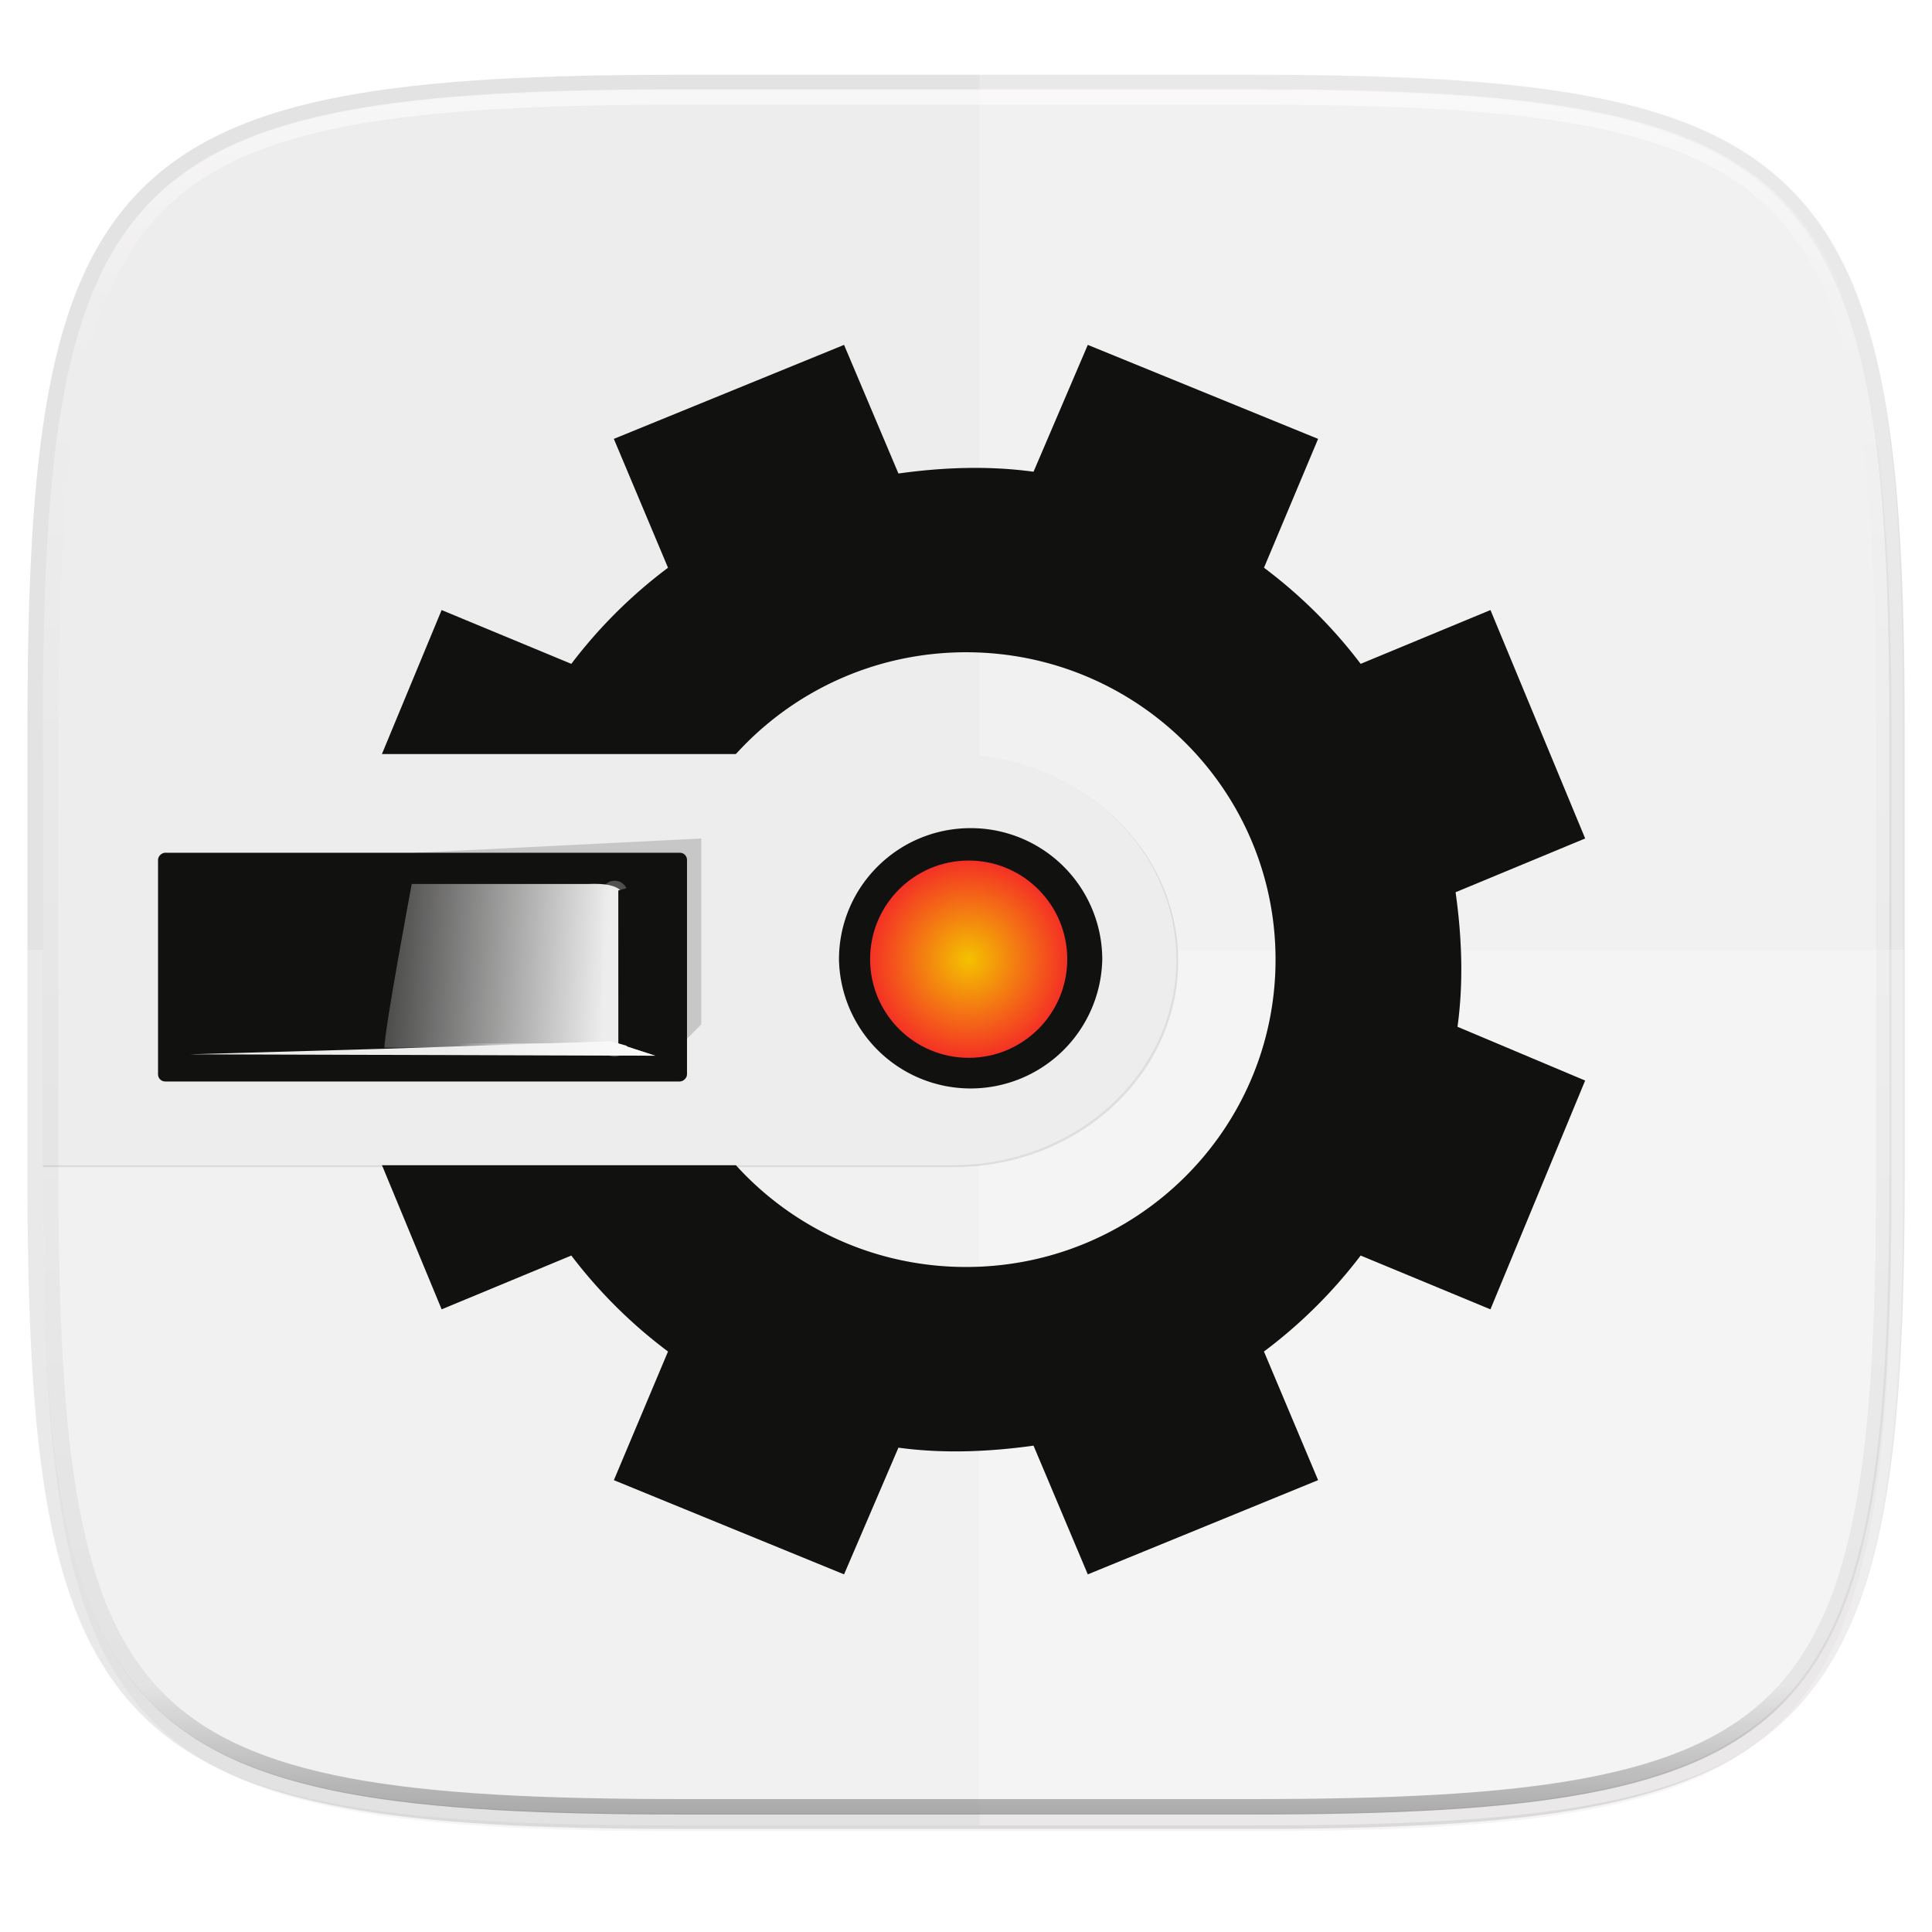 <svg width="256" height="256" viewBox="0 0 67.73 67.73" xmlns="http://www.w3.org/2000/svg" xmlns:xlink="http://www.w3.org/1999/xlink">
    <defs>
        <linearGradient id="d" x1="196.788" x2="107.421" y1="237.057" y2="58.323" gradientTransform="matrix(.27 0 0 .27 -7.129 220.56)" gradientUnits="userSpaceOnUse">
            <stop offset="0" stop-color="#EEEDED"/>
            <stop offset=".063" stop-color="#EEEDED"/>
            <stop offset="1" stop-color="#EEEDED"/>
        </linearGradient>
        <filter id="c" x="-.02" y="-.03" width="1.046" height="1.05" color-interpolation-filters="sRGB">
            <feGaussianBlur stdDeviation="2.32"/>
        </filter>
        <filter id="b" x="-.01" y="-.01" width="1.023" height="1.025" color-interpolation-filters="sRGB">
            <feGaussianBlur stdDeviation="1.16"/>
        </filter>
        <linearGradient id="i" x1="296" x2="296" y1="-212" y2="236" gradientUnits="userSpaceOnUse">
            <stop offset="0" stop-color="#FFFEFE"/>
            <stop offset=".125" stop-color="#FFFEFE" stop-opacity=".098"/>
            <stop offset=".925" stop-opacity=".098"/>
            <stop offset="1" stop-opacity=".498"/>
        </linearGradient>
        <clipPath id="h">
            <path d="M361.938-212C507.235-212 528-191.287 528-46.125v116.25C528 215.286 507.235 236 361.937 236H214.063C68.766 236 48 215.286 48 70.125v-116.25C48-191.287 68.765-212 214.063-212z" fill="#9F4AC8"/>
        </clipPath>
        <linearGradient id="a">
            <stop offset="0" stop-color="#FFFEFE"/>
            <stop offset="1" stop-color="#FFFEFE" stop-opacity="0"/>
        </linearGradient>
        <radialGradient id="g" cx="149" cy="139.75" r="12" gradientTransform="matrix(1 0 0 1.167 0 -23.292)" gradientUnits="userSpaceOnUse">
            <stop offset="0" stop-color="#F4C200"/>
            <stop offset="1" stop-color="#F43125"/>
        </radialGradient>
        <filter id="f" x="-.03" y="-.09" width="1.065" height="1.18" color-interpolation-filters="sRGB">
            <feGaussianBlur stdDeviation="2.047"/>
        </filter>
        <filter id="e" x="-.05" y="-.05" width="1.096" height="1.096" color-interpolation-filters="sRGB">
            <feGaussianBlur stdDeviation=".865"/>
        </filter>
        <filter id="j" color-interpolation-filters="sRGB">
            <feGaussianBlur stdDeviation=".875"/>
        </filter>
        <linearGradient id="k" x1="24" x2="24" y1="20.257" y2="8.987" gradientTransform="matrix(1.139 0 0 1.417 18.635 14.927)" gradientUnits="userSpaceOnUse">
            <stop offset="0" stop-color="#111110"/>
            <stop offset="1" stop-color="#111110"/>
        </linearGradient>
        <linearGradient id="l" x1="23.773" x2="24.278" y1="26.996" y2="16.218" gradientTransform="matrix(.829 0 0 1.074 26.507 16.567)" gradientUnits="userSpaceOnUse">
            <stop offset="0" stop-color="#EEEDED"/>
            <stop offset="1" stop-color="#EEEDED" stop-opacity="0"/>
        </linearGradient>
        <radialGradient id="m" cx="92.953" cy="176.156" r="10.742" gradientTransform="matrix(.812 .023 -.005 .191 -28.581 9.987)" gradientUnits="userSpaceOnUse">
            <stop offset="0" stop-color="#EEEDED"/>
            <stop offset="1" stop-color="#EEEDED" stop-opacity="0"/>
        </radialGradient>
        <linearGradient id="n" x1="94" x2="94" y1="178.34" y2="182.247" gradientTransform="matrix(.287 0 0 .274 19.28 -2.36)" gradientUnits="userSpaceOnUse">
            <stop offset="0" stop-color="#111110"/>
            <stop offset="1" stop-color="#111110"/>
        </linearGradient>
        <radialGradient id="o" cx="85.867" cy="148.503" r=".25" gradientTransform="matrix(2.464 17.99 -31.442 4.325 4500.619 -2142.798)" gradientUnits="userSpaceOnUse" xlink:href="#a"/>
        <linearGradient id="p" x1="117.843" x2="94.498" y1="-105.064" y2="-116.314" gradientTransform="matrix(0 .28 .28 0 73.034 13.943)" gradientUnits="userSpaceOnUse" xlink:href="#a"/>
    </defs>
    <g transform="translate(0 -229.267)">
        <path d="M43.837 232.428c19.594 0 22.395 2.793 22.395 22.369v15.676c0 19.576-2.8 22.37-22.395 22.37H23.896c-19.594 0-22.394-2.794-22.394-22.37v-15.676c0-19.576 2.8-22.37 22.394-22.37z" fill="none" opacity=".115" stroke-linecap="round" stroke-linejoin="round" stroke-width="1.079" stroke="#111110"/>
        <path transform="matrix(.27 0 0 .27 -7.129 220.56)" d="M188.969 44C261.617 44 272 54.357 272 126.938v58.124C272 257.644 261.617 268 188.969 268H115.03C42.383 268 32 257.643 32 185.062v-58.125C32 54.358 42.383 44 115.031 44z" filter="url(#b)" opacity=".1"/>
        <path transform="matrix(.27 0 0 .27 -7.129 220.56)" d="M188.969 46C261.617 46 272 56.357 272 128.938v58.125c0 72.58-10.383 82.937-83.031 82.937H115.03C42.383 270 32 259.643 32 187.062v-58.125C32 56.358 42.383 46 115.031 46z" filter="url(#c)" opacity=".2"/>
        <path d="M43.837 232.428c19.594 0 22.395 2.793 22.395 22.369v15.676c0 19.576-2.8 22.37-22.395 22.37H23.896c-19.594 0-22.394-2.794-22.394-22.37v-15.676c0-19.576 2.8-22.37 22.394-22.37z" fill="url(#d)"/>
        <path d="M.953 262.562v7.965c0 19.893 2.846 22.732 22.76 22.732h20.27c19.914 0 22.76-2.839 22.76-22.732v-7.965z" fill="#FFFEFE" opacity=".25"/>
        <path d="M34.34 293.259h9.63c2.487 0 4.707-.044 6.688-.16.991-.059 1.922-.135 2.797-.233a33.326 33.326 0 0 0 2.46-.361c.765-.144 1.478-.314 2.142-.512a14.451 14.451 0 0 0 1.848-.681 10.633 10.633 0 0 0 1.573-.874 8.95 8.95 0 0 0 1.319-1.085c.4-.4.76-.838 1.086-1.319.325-.48.615-1.003.873-1.572.258-.569.484-1.184.682-1.847.198-.664.367-1.378.511-2.144.145-.765.264-1.584.362-2.459s.174-1.805.232-2.796c.117-1.982.161-4.202.161-6.688v-15.932c0-2.486-.044-4.706-.16-6.688a53.51 53.51 0 0 0-.233-2.796 33.287 33.287 0 0 0-.362-2.46 21.387 21.387 0 0 0-.511-2.142 14.444 14.444 0 0 0-.682-1.848 10.627 10.627 0 0 0-.873-1.572 8.951 8.951 0 0 0-1.086-1.319c-.4-.4-.838-.76-1.32-1.085a10.633 10.633 0 0 0-1.572-.874 14.451 14.451 0 0 0-1.848-.681 21.394 21.394 0 0 0-2.143-.512 33.304 33.304 0 0 0-2.459-.361 53.527 53.527 0 0 0-2.797-.232c-1.981-.117-4.2-.16-6.687-.16h-9.632z" fill="#FFFEFE" opacity=".25"/>
        <path d="M29.59 241.358l-8.07 3.295 1.899 4.517a17.196 17.196 0 0 0-3.39 3.37l-4.547-1.886-3.32 8.007 4.477 1.885c-.215 1.546-.161 3.133.062 4.717l-4.538 1.885 3.32 8.02 4.546-1.886a17.177 17.177 0 0 0 3.39 3.365l-1.898 4.51 8.069 3.302 1.906-4.442c1.557.213 3.142.15 4.737-.07l1.902 4.512 8.073-3.303-1.898-4.509a17.176 17.176 0 0 0 3.39-3.365l4.55 1.886 3.32-8.02-4.475-1.885c.214-1.546.156-3.133-.067-4.717l4.543-1.885-3.32-8.007-4.55 1.886a17.198 17.198 0 0 0-3.39-3.37l1.897-4.517-8.073-3.295-1.902 4.447c-1.557-.213-3.142-.16-4.737.062zm4.277 10.775c5.993 0 10.85 4.824 10.85 10.776s-4.857 10.775-10.85 10.775c-5.994 0-10.854-4.824-10.854-10.775s4.86-10.776 10.854-10.776z" fill="#111110" filter="url(#e)" opacity=".3"/>
        <path d="M29.59 241.358l-8.07 3.295 1.899 4.517a17.196 17.196 0 0 0-3.39 3.37l-4.547-1.886-3.32 8.007 4.477 1.885c-.215 1.546-.161 3.133.062 4.717l-4.538 1.885 3.32 8.02 4.546-1.886a17.177 17.177 0 0 0 3.39 3.365l-1.898 4.51 8.069 3.302 1.906-4.442c1.557.213 3.142.15 4.737-.07l1.902 4.512 8.073-3.303-1.898-4.509a17.176 17.176 0 0 0 3.39-3.365l4.55 1.886 3.32-8.02-4.475-1.885c.214-1.546.156-3.133-.067-4.717l4.543-1.885-3.32-8.007-4.55 1.886a17.198 17.198 0 0 0-3.39-3.37l1.897-4.517-8.073-3.295-1.902 4.447c-1.557-.213-3.142-.16-4.737.062zm4.277 10.775c5.993 0 10.85 4.824 10.85 10.776s-4.857 10.775-10.85 10.775c-5.994 0-10.854-4.824-10.854-10.775s4.86-10.776 10.854-10.776z" fill="#111110"/>
        <path transform="matrix(.265 0 0 .265 0 229.267)" d="M5.676 99.912v54.48h120.53c16.379 0 29.657-12.195 29.657-27.24 0-15.044-13.278-27.24-29.658-27.24H5.675z" filter="url(#f)" opacity=".3"/>
        <path d="M1.502 255.702v14.414h31.89c4.334 0 7.847-3.226 7.847-7.207 0-3.98-3.513-7.207-7.847-7.207H1.502z" fill="#EEEDED"/>
        <path d="M34.027 258.299c-2.549 0-4.615 2.058-4.615 4.606a4.616 4.616 0 0 0 9.23 0 4.609 4.609 0 0 0-4.615-4.606z" fill="#111110"/>
        <ellipse transform="matrix(.288 0 0 .247 -8.953 228.375)" cx="149" cy="139.75" rx="12" ry="14" fill="url(#g)" filter="url(#filter8972)"/>
        <path transform="matrix(.135 0 0 .135 -4.971 261.017)" d="M361.938-212C507.235-212 528-191.287 528-46.125v116.25C528 215.286 507.235 236 361.937 236H214.063C68.766 236 48 215.286 48 70.125v-116.25C48-191.287 68.765-212 214.063-212z" clip-path="url(#h)" fill="none" opacity=".6" stroke-linecap="round" stroke-linejoin="round" stroke-width="8" stroke="url(#i)"/>
        <g transform="matrix(0 -.895 .895 0 -19.52 304.323)">
            <path transform="matrix(.28 0 0 .28 -81.838 17.834)" d="M444.486 108.304l28-36 2 40h-26z" filter="url(#j)" opacity=".4"/>
            <rect x="41.5" y="28" width="8.96" height="20.72" rx=".28" ry=".28" display="block" fill="#111110"/>
            <rect x="42.56" y="29.09" width="6.836" height="18.418" rx=".099" ry=".139" display="block" fill="url(#k)"/>
            <path d="M42.821 36.868c.721 0 6.415 1.07 6.415 1.07v6.907c.057 1.332-.316 1.573-1.274 1.507h-5.095l-.046-9.484z" display="block" fill="url(#l)"/>
            <path d="M42.982 45.885h5.87" fill="none" opacity=".469" stroke-linecap="round" stroke-width="1.024" stroke="url(#m)"/>
            <path d="M42.993 46.03l-.43 1.506h6.842l-.422-1.507z" fill="url(#n)"/>
            <rect x="42.85" y="29.91" width=".143" height="15.902" rx=".136" ry=".149" fill="url(#o)"/>
            <path d="M43.074 45.741l-.564 1.732.054-18.243.215 7.538z" fill-rule="evenodd" fill="#EEEDED"/>
            <path d="M43.074 45.741l-.564 1.732.054-18.243.215 7.538z" fill-rule="evenodd" fill="url(#p)" opacity=".8"/>
        </g>
    </g>
</svg>
